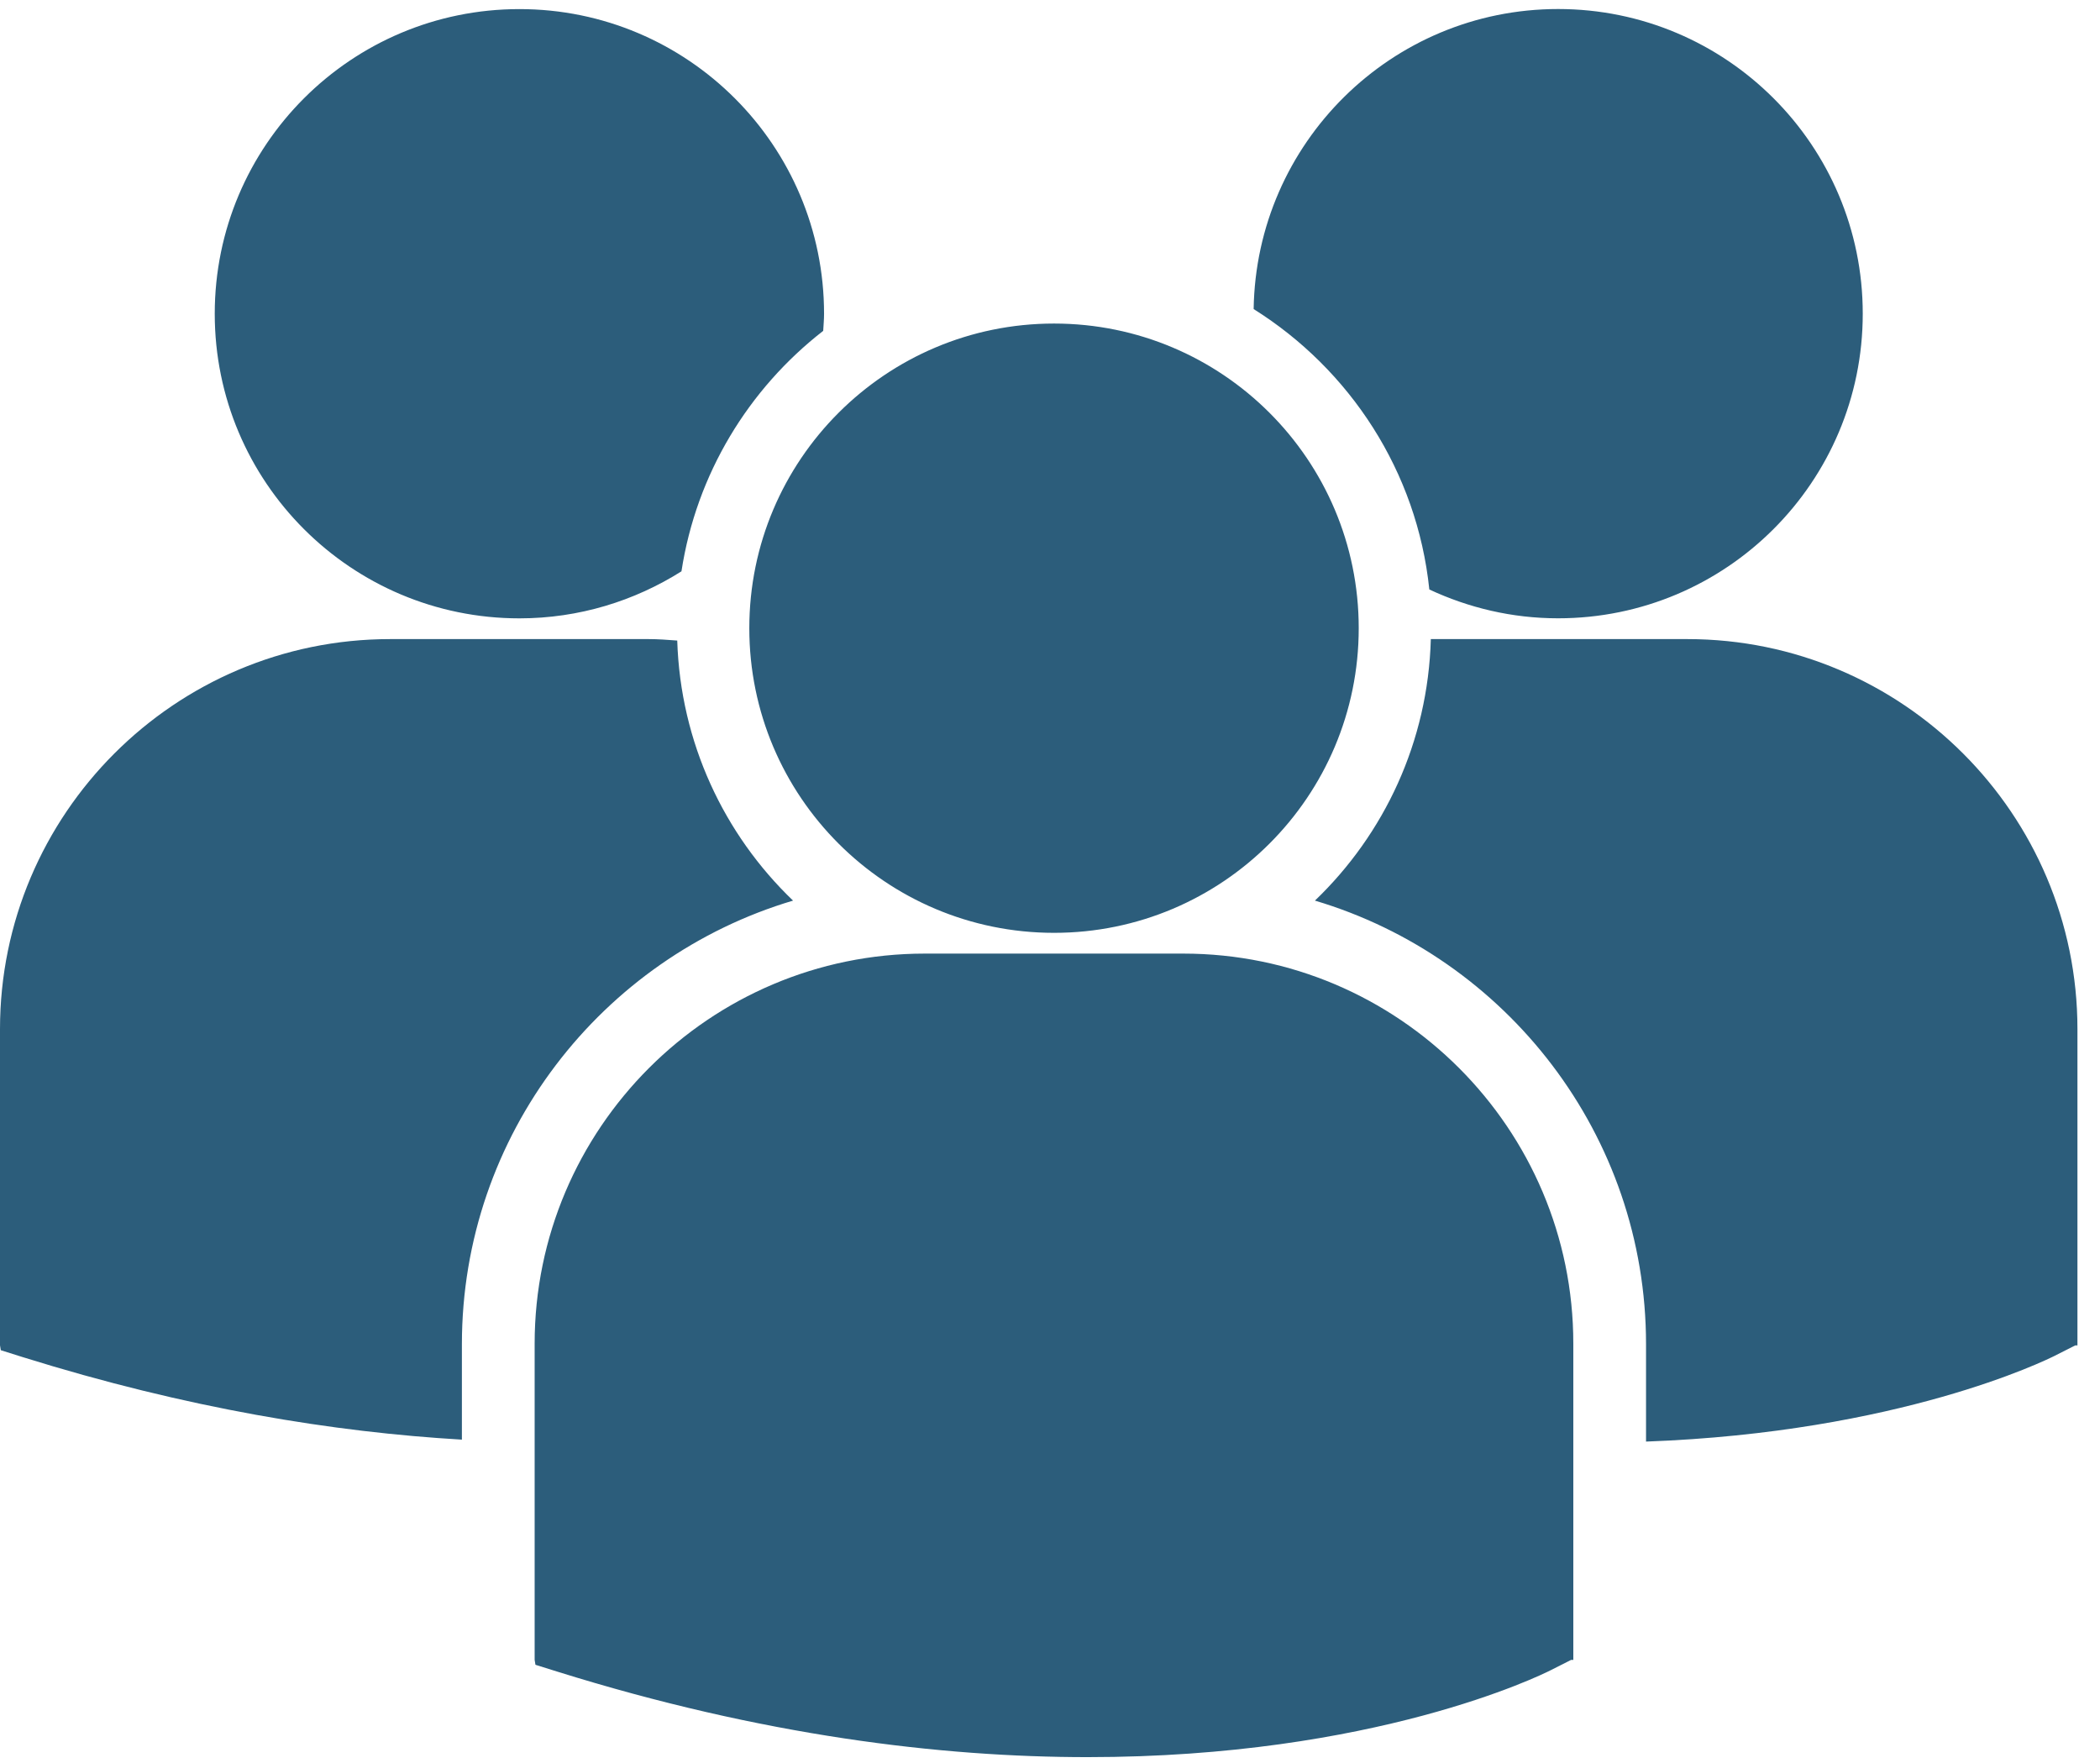 <?xml version="1.0" encoding="UTF-8"?>
<svg width="81px" height="68px" viewBox="0 0 81 68" version="1.1" xmlns="http://www.w3.org/2000/svg" xmlns:xlink="http://www.w3.org/1999/xlink">
    <!-- Generator: Sketch 51.3 (57544) - http://www.bohemiancoding.com/sketch -->
    <title>multiple-users-silhouette</title>
    <desc>Created with Sketch.</desc>
    <defs></defs>
    <g id="Page-1" stroke="none" stroke-width="1" fill="none" fill-rule="evenodd">
        <g id="multiple-users-silhouette" fill='#2c5d7b' fill-rule="nonzero">
            <path d="M48.355,11.922 C52.06,14.245 54.658,18.176 55.131,22.739 C56.642,23.445 58.319,23.851 60.097,23.851 C66.588,23.851 71.849,18.59 71.849,12.1 C71.849,5.609 66.588,0.348 60.097,0.348 C53.668,0.35 48.453,5.517 48.355,11.922 Z M40.656,35.984 C47.147,35.984 52.408,30.722 52.408,24.232 C52.408,17.742 47.146,12.481 40.656,12.481 C34.166,12.481 28.902,17.743 28.902,24.233 C28.902,30.723 34.166,35.984 40.656,35.984 Z M45.641,36.785 L35.669,36.785 C27.372,36.785 20.622,43.536 20.622,51.833 L20.622,64.028 L20.653,64.219 L21.493,64.482 C29.411,66.956 36.29,67.781 41.952,67.781 C53.011,67.781 59.421,64.628 59.816,64.427 L60.601,64.03 L60.685,64.03 L60.685,51.833 C60.688,43.536 53.938,36.785 45.641,36.785 Z M65.084,24.653 L55.189,24.653 C55.082,28.612 53.392,32.177 50.719,34.741 C58.094,36.934 63.49,43.773 63.49,51.851 L63.49,55.609 C73.26,55.251 78.89,52.482 79.261,52.296 L80.046,51.898 L80.13,51.898 L80.13,39.699 C80.13,31.403 73.38,24.653 65.084,24.653 Z M20.035,23.853 C22.334,23.853 24.473,23.182 26.285,22.039 C26.861,18.282 28.875,14.999 31.752,12.763 C31.764,12.543 31.785,12.325 31.785,12.103 C31.785,5.612 26.523,0.351 20.035,0.351 C13.543,0.351 8.283,5.612 8.283,12.103 C8.283,18.591 13.543,23.853 20.035,23.853 Z M30.589,34.741 C27.929,32.19 26.245,28.644 26.122,24.709 C25.755,24.682 25.392,24.653 25.018,24.653 L15.047,24.653 C6.75,24.653 0,31.403 0,39.699 L0,51.896 L0.031,52.084 L0.871,52.349 C7.223,54.332 12.892,55.246 17.816,55.534 L17.816,51.851 C17.818,43.773 23.212,36.936 30.589,34.741 Z" id="Shape"></path>
        </g>
    </g>
</svg>